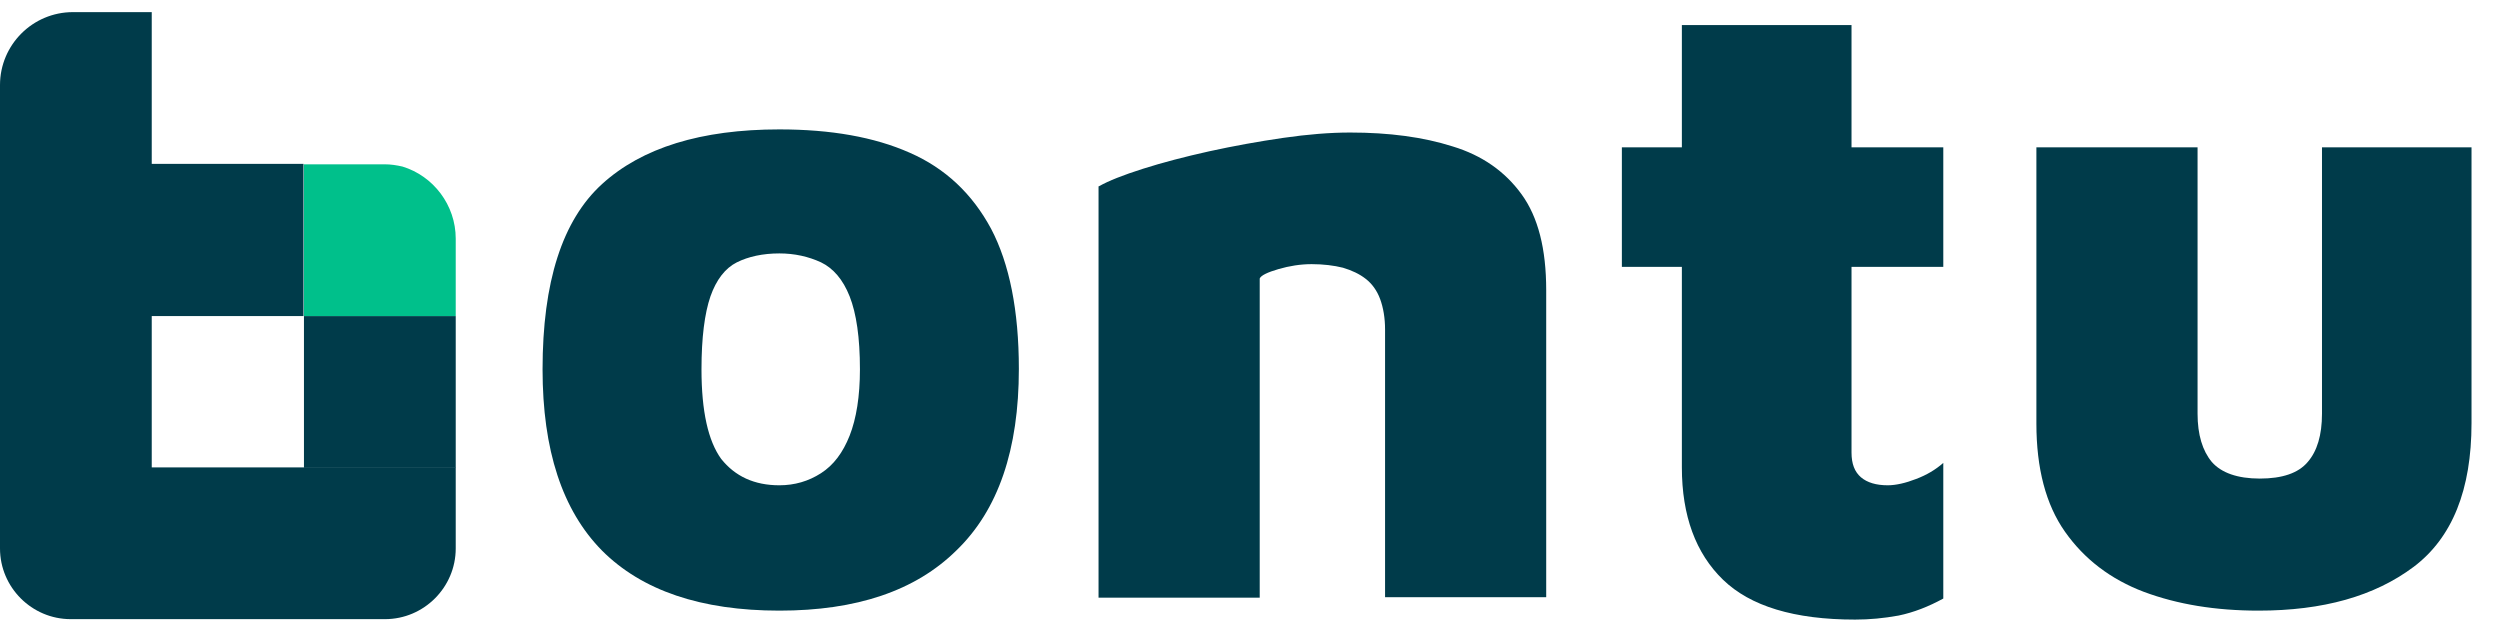 <svg width="79" height="20" viewBox="0 0 79 20" fill="none" xmlns="http://www.w3.org/2000/svg">
<path d="M24.628 19.296C22.153 19.296 20.285 18.66 19.026 17.401C17.767 16.127 17.145 14.218 17.145 11.671C17.145 8.913 17.767 6.961 19.026 5.815C20.285 4.669 22.153 4.089 24.628 4.089C26.255 4.089 27.627 4.33 28.745 4.825C29.876 5.32 30.725 6.126 31.319 7.23C31.899 8.333 32.196 9.818 32.196 11.657C32.196 14.204 31.546 16.113 30.23 17.386C28.928 18.674 27.061 19.296 24.628 19.296ZM24.628 15.335C25.109 15.335 25.548 15.208 25.944 14.953C26.34 14.699 26.637 14.303 26.849 13.765C27.061 13.227 27.174 12.52 27.174 11.671C27.174 10.667 27.061 9.903 26.849 9.366C26.637 8.828 26.326 8.474 25.944 8.29C25.548 8.107 25.109 8.008 24.628 8.008C24.105 8.008 23.652 8.107 23.284 8.29C22.916 8.474 22.634 8.842 22.45 9.366C22.266 9.903 22.167 10.667 22.167 11.671C22.167 13.001 22.379 13.935 22.789 14.501C23.228 15.052 23.836 15.335 24.628 15.335Z" fill="#003B4A"/>
<path d="M34.728 5.886C35.026 5.716 35.492 5.532 36.115 5.334C36.737 5.136 37.444 4.952 38.208 4.782C38.986 4.612 39.764 4.471 40.542 4.358C41.321 4.245 42.028 4.188 42.664 4.188C43.895 4.188 44.97 4.33 45.904 4.627C46.837 4.91 47.559 5.419 48.082 6.14C48.606 6.862 48.86 7.866 48.86 9.168V18.872H43.768V10.412C43.768 10.045 43.711 9.719 43.612 9.45C43.513 9.182 43.358 8.969 43.16 8.814C42.962 8.658 42.721 8.545 42.438 8.46C42.155 8.389 41.816 8.347 41.448 8.347C41.094 8.347 40.741 8.404 40.401 8.503C40.062 8.602 39.849 8.701 39.807 8.8V18.886H34.714V5.886H34.728Z" fill="#003B4A"/>
<path d="M58.621 19.579C56.697 19.579 55.311 19.155 54.448 18.32C53.585 17.485 53.147 16.297 53.147 14.769V8.432H51.251V4.655H53.147V0.793H58.508V4.655H61.408V8.432H58.508V14.303C58.508 14.656 58.607 14.911 58.805 15.081C59.003 15.25 59.286 15.335 59.654 15.335C59.908 15.335 60.22 15.264 60.545 15.137C60.884 15.01 61.167 14.84 61.408 14.628V18.914C60.941 19.169 60.474 19.353 59.993 19.452C59.526 19.537 59.074 19.579 58.621 19.579Z" fill="#003B4A"/>
<path d="M71.367 19.296C70.009 19.296 68.806 19.098 67.745 18.702C66.698 18.306 65.864 17.669 65.256 16.806C64.647 15.943 64.35 14.798 64.35 13.383V4.655H69.443V13.072C69.443 13.737 69.599 14.246 69.895 14.6C70.193 14.939 70.702 15.123 71.409 15.123C72.116 15.123 72.626 14.953 72.923 14.6C73.22 14.26 73.375 13.751 73.375 13.072V4.655H78.1V13.369C78.1 15.477 77.492 16.99 76.275 17.91C75.031 18.843 73.404 19.296 71.367 19.296Z" fill="#003B4A"/>
<path d="M4.795 14.784V9.988H9.591V5.221V5.178H4.795V0.383H2.306C1.033 0.383 0 1.415 0 2.689V5.178V9.974V14.769V17.33C0 18.56 1.004 19.565 2.235 19.565H4.795H9.591H12.166C13.396 19.565 14.401 18.56 14.401 17.33V14.769H9.605H4.795V14.784Z" fill="#003B4A"/>
<path d="M14.401 9.988H9.605V14.783H14.401V9.988Z" fill="#003B4A"/>
<path d="M12.717 5.263C12.533 5.221 12.35 5.192 12.151 5.192H9.605V9.945V9.988H14.401V9.945V7.541C14.401 6.48 13.693 5.56 12.717 5.263Z" fill="#00C08B"/>
</svg>
